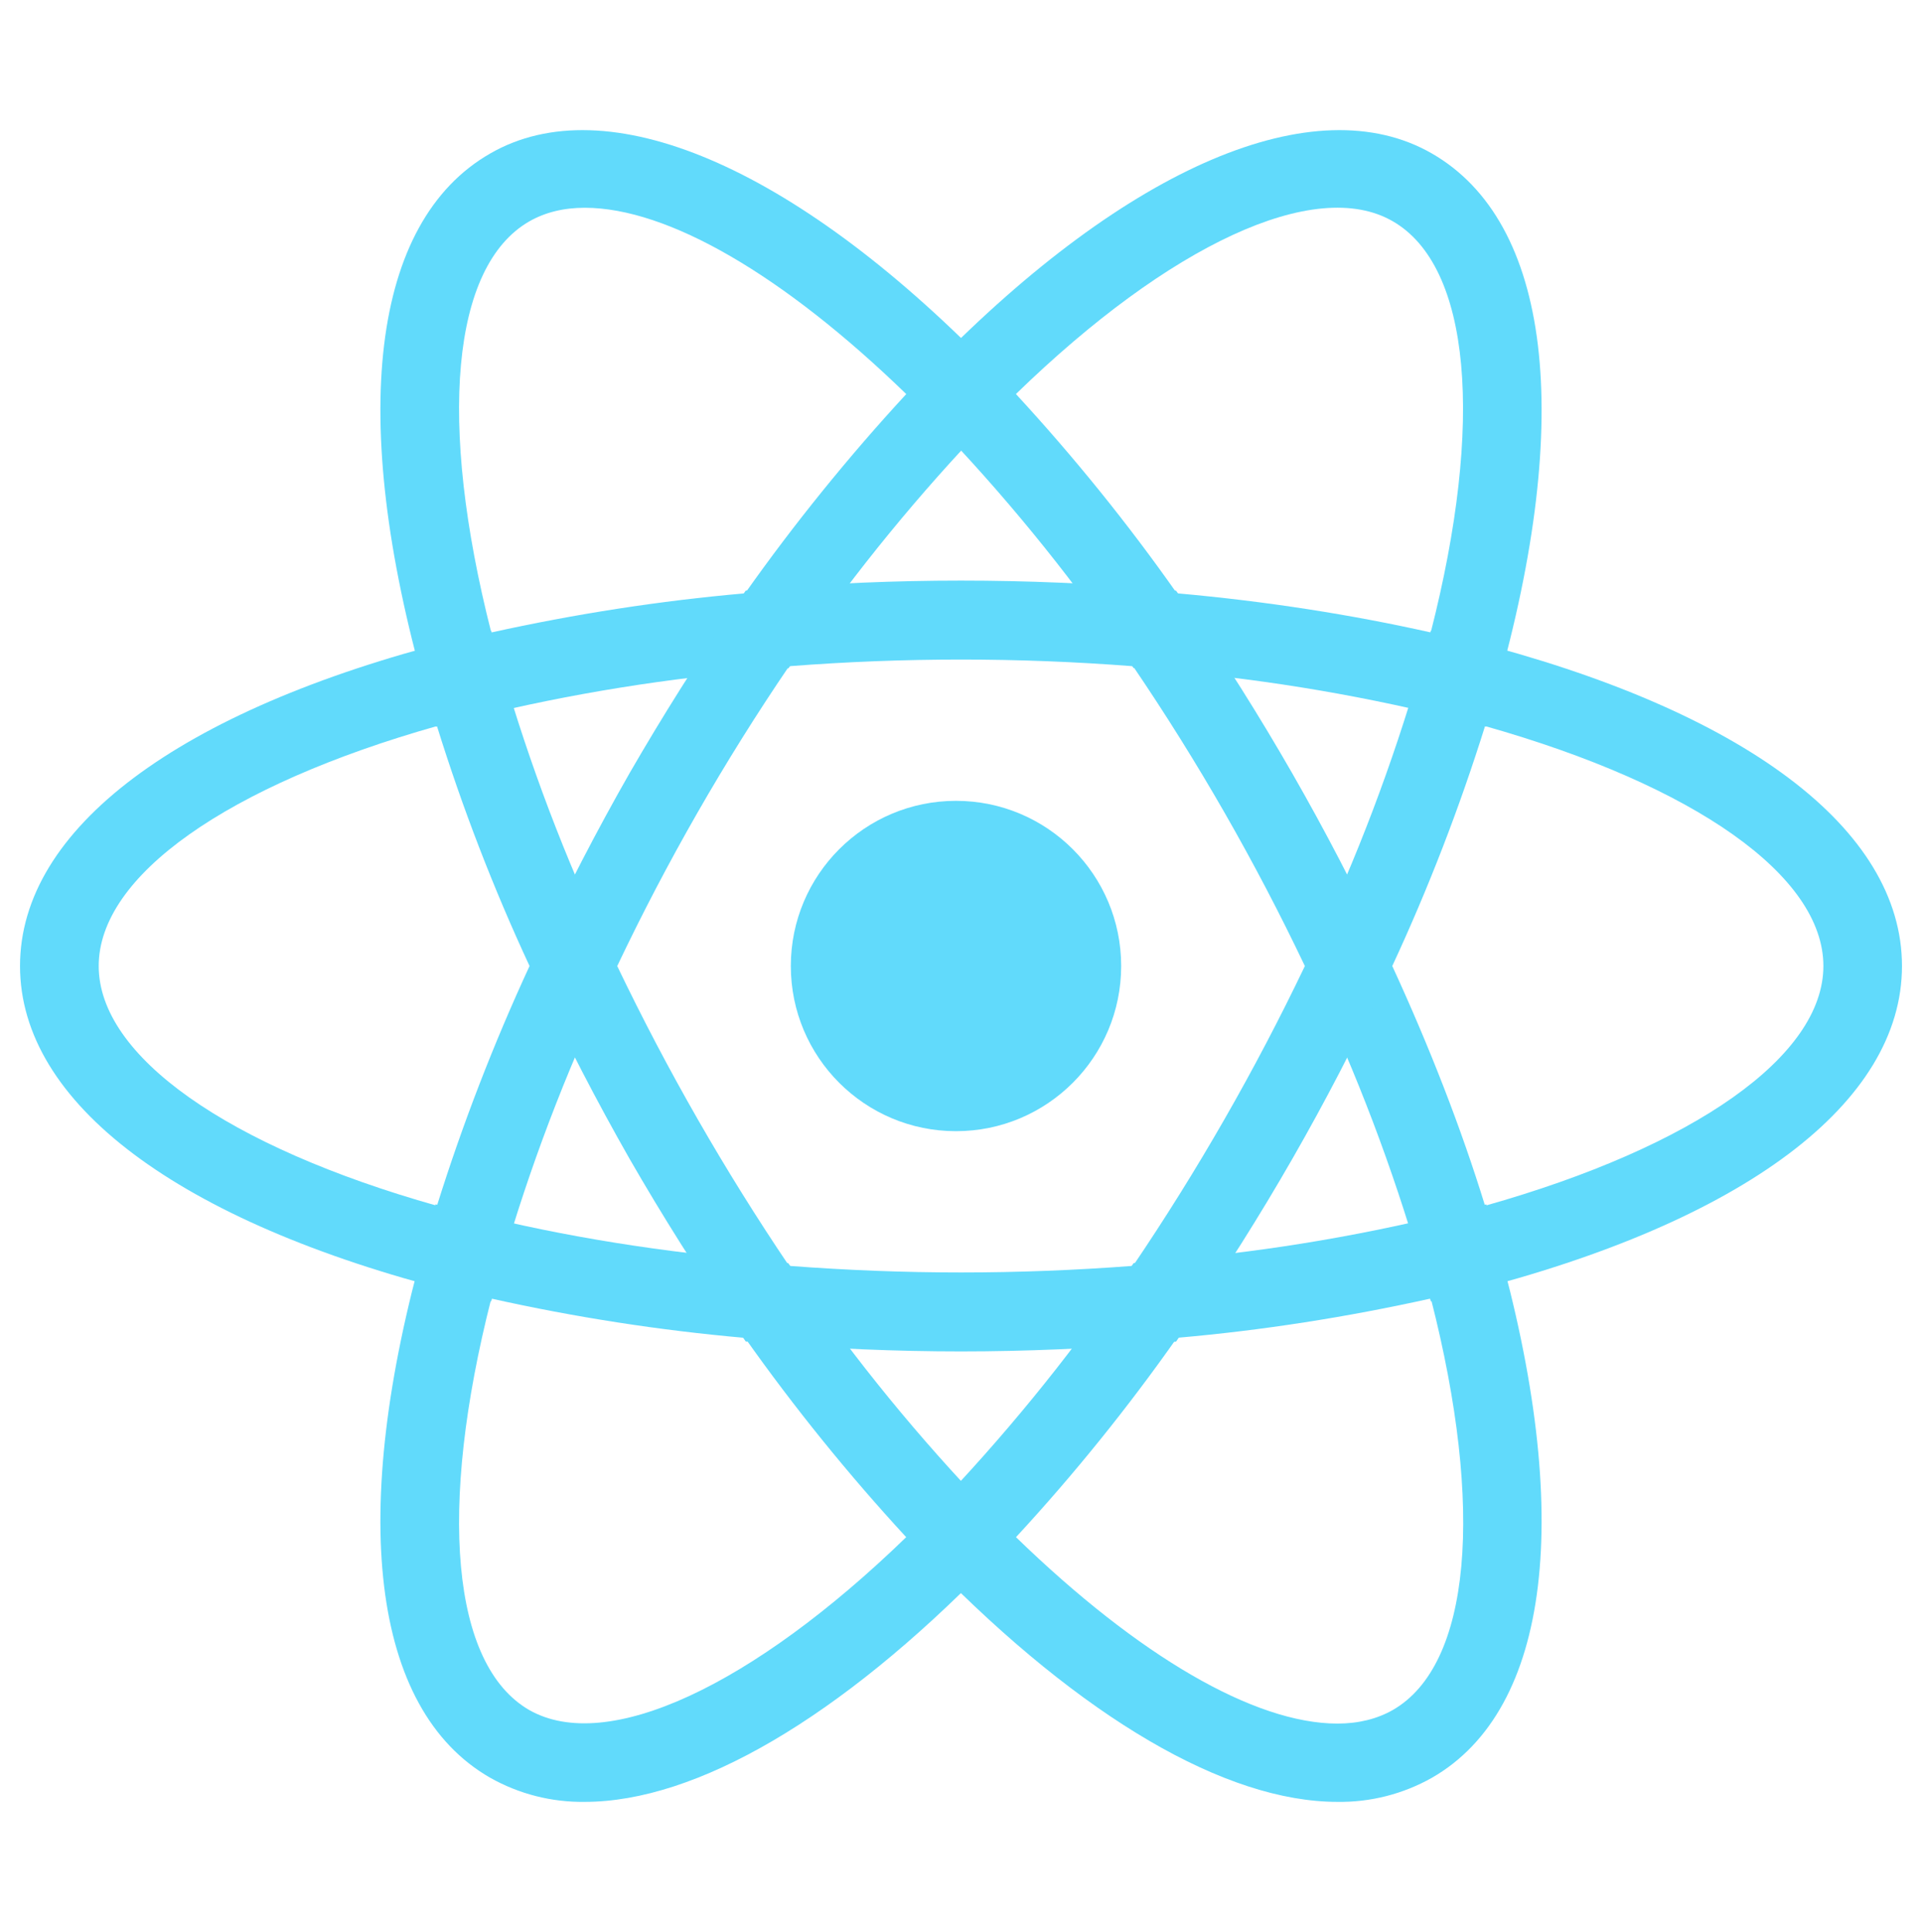 <svg width="192" height="193" viewBox="0 0 192 193" fill="none" xmlns="http://www.w3.org/2000/svg">
<path d="M95.5 113C104.613 113 112 105.613 112 96.5C112 87.387 104.613 80 95.5 80C86.387 80 79 87.387 79 96.5C79 105.613 86.387 113 95.5 113Z" fill="#61DAFB"/>
<path d="M49.068 130L45.359 129.048C17.805 122.061 2 110.181 2 96.5C2 82.81 17.815 70.939 45.359 63.952L49.068 63.009L50.111 66.696C52.895 76.348 56.463 85.755 60.779 94.822L61.577 96.5L60.779 98.178C56.459 107.258 52.881 116.668 50.111 126.323L49.068 130V130ZM43.649 72.532C22.717 78.454 9.86 87.486 9.86 96.5C9.86 105.495 22.707 114.537 43.649 120.449C46.213 112.265 49.312 104.26 52.9 96.5C49.286 88.727 46.196 80.72 43.649 72.532V72.532ZM142.932 130L141.899 126.304C139.107 116.65 135.536 107.241 131.221 98.169L130.423 96.5L131.221 94.812C135.541 85.751 139.1 76.332 141.899 66.677L142.932 63L146.641 63.943C174.204 70.93 190 82.8 190 96.5C190 110.19 174.195 122.061 146.641 129.048L142.932 130V130ZM139.082 96.5C142.838 104.665 145.965 112.698 148.351 120.449C169.293 114.537 182.149 105.495 182.149 96.5C182.149 87.486 169.302 78.463 148.351 72.532C145.789 80.718 142.693 88.724 139.082 96.5V96.5Z" fill="#61DAFB"/>
<path d="M43.54 72.595L42.505 68.939C34.739 41.673 37.09 22.143 48.965 15.336C60.576 8.632 79.258 16.555 98.824 36.573L101.494 39.31L98.824 42.039C91.874 49.246 85.523 57.004 79.832 65.235L78.769 66.754L76.926 66.904C66.918 67.688 56.992 69.284 47.244 71.677L43.54 72.595V72.595ZM58.414 20.755C56.307 20.755 54.446 21.215 52.876 22.115C45.091 26.587 43.718 42.161 49.077 63.182C57.455 61.335 65.907 60.013 74.425 59.272C79.357 52.297 84.737 45.648 90.531 39.367C78.28 27.487 66.716 20.755 58.414 20.755V20.755ZM133.602 179.998C122.432 179.998 108.085 171.597 93.192 156.352L90.531 153.623L93.192 150.904C100.142 143.685 106.497 135.919 112.193 127.68L113.246 126.179L115.07 126.001C125.081 125.231 135.012 123.641 144.762 121.248L148.476 120.31L149.519 123.976C157.248 151.223 154.907 170.781 143.051 177.588C140.172 179.215 136.91 180.047 133.602 179.998V179.998ZM101.494 153.557C113.735 165.437 125.309 172.178 133.602 172.178C135.717 172.178 137.579 171.71 139.14 170.819C146.934 166.337 148.316 150.735 142.938 129.714C134.57 131.571 126.108 132.902 117.571 133.643C112.661 140.629 107.29 147.282 101.494 153.557V153.557Z" fill="#61DAFB"/>
<path d="M148.462 72.592L144.748 71.664C135.001 69.264 125.071 67.668 115.061 66.891L113.237 66.732L112.185 65.213C106.497 56.977 100.143 49.218 93.186 42.016L90.525 39.287L93.186 36.568C112.739 16.559 131.409 8.636 143.038 15.331C154.901 22.148 157.261 41.678 149.505 68.935L148.462 72.592ZM117.562 59.268C126.53 60.065 135.028 61.406 142.925 63.178C148.292 42.157 146.92 26.582 139.127 22.101C131.381 17.628 116.8 24.473 101.487 39.362C107.277 45.645 112.655 52.283 117.562 59.268ZM58.413 179.998C55.105 180.045 51.844 179.214 48.965 177.588C37.092 170.781 34.742 151.232 42.497 123.974L43.513 120.308L47.226 121.246C56.288 123.524 66.272 125.128 76.913 126L78.737 126.178L79.799 127.678C85.477 135.911 91.832 143.684 98.789 150.903L101.458 153.622L98.789 156.351C83.907 171.606 69.562 179.998 58.413 179.998V179.998ZM49.078 129.722C43.719 150.744 45.092 166.346 52.876 170.828C60.631 175.235 75.165 168.437 90.525 153.557C84.734 147.274 79.355 140.625 74.422 133.651C65.897 132.899 57.43 131.586 49.078 129.722V129.722Z" fill="#61DAFB"/>
<path d="M96.009 135C89.572 135 82.966 134.726 76.332 134.168L74.495 134.007L73.436 132.476C69.695 127.048 66.176 121.469 62.886 115.752C59.62 110.019 56.585 104.156 53.787 98.177L53 96.504L53.787 94.811C56.589 88.836 59.615 82.975 62.886 77.246C66.137 71.611 69.688 65.977 73.436 60.512L74.495 59L76.332 58.83C89.421 57.724 102.579 57.724 115.668 58.83L117.486 59.009L118.545 60.522C126.039 71.382 132.621 82.855 138.222 94.821L139 96.513L138.222 98.186C132.637 110.16 126.054 121.634 118.545 132.485L117.486 134.017L115.668 134.178C109.053 134.716 102.437 135 96.009 135V135ZM78.824 126.454C90.397 127.333 101.622 127.333 113.185 126.454C119.64 116.917 125.378 106.905 130.351 96.504C125.396 86.093 119.657 76.08 113.185 66.553C101.748 65.665 90.261 65.665 78.824 66.553C72.347 76.076 66.608 86.09 61.658 96.504C66.642 106.9 72.38 116.91 78.824 126.454V126.454Z" fill="#61DAFB"/>
</svg>
